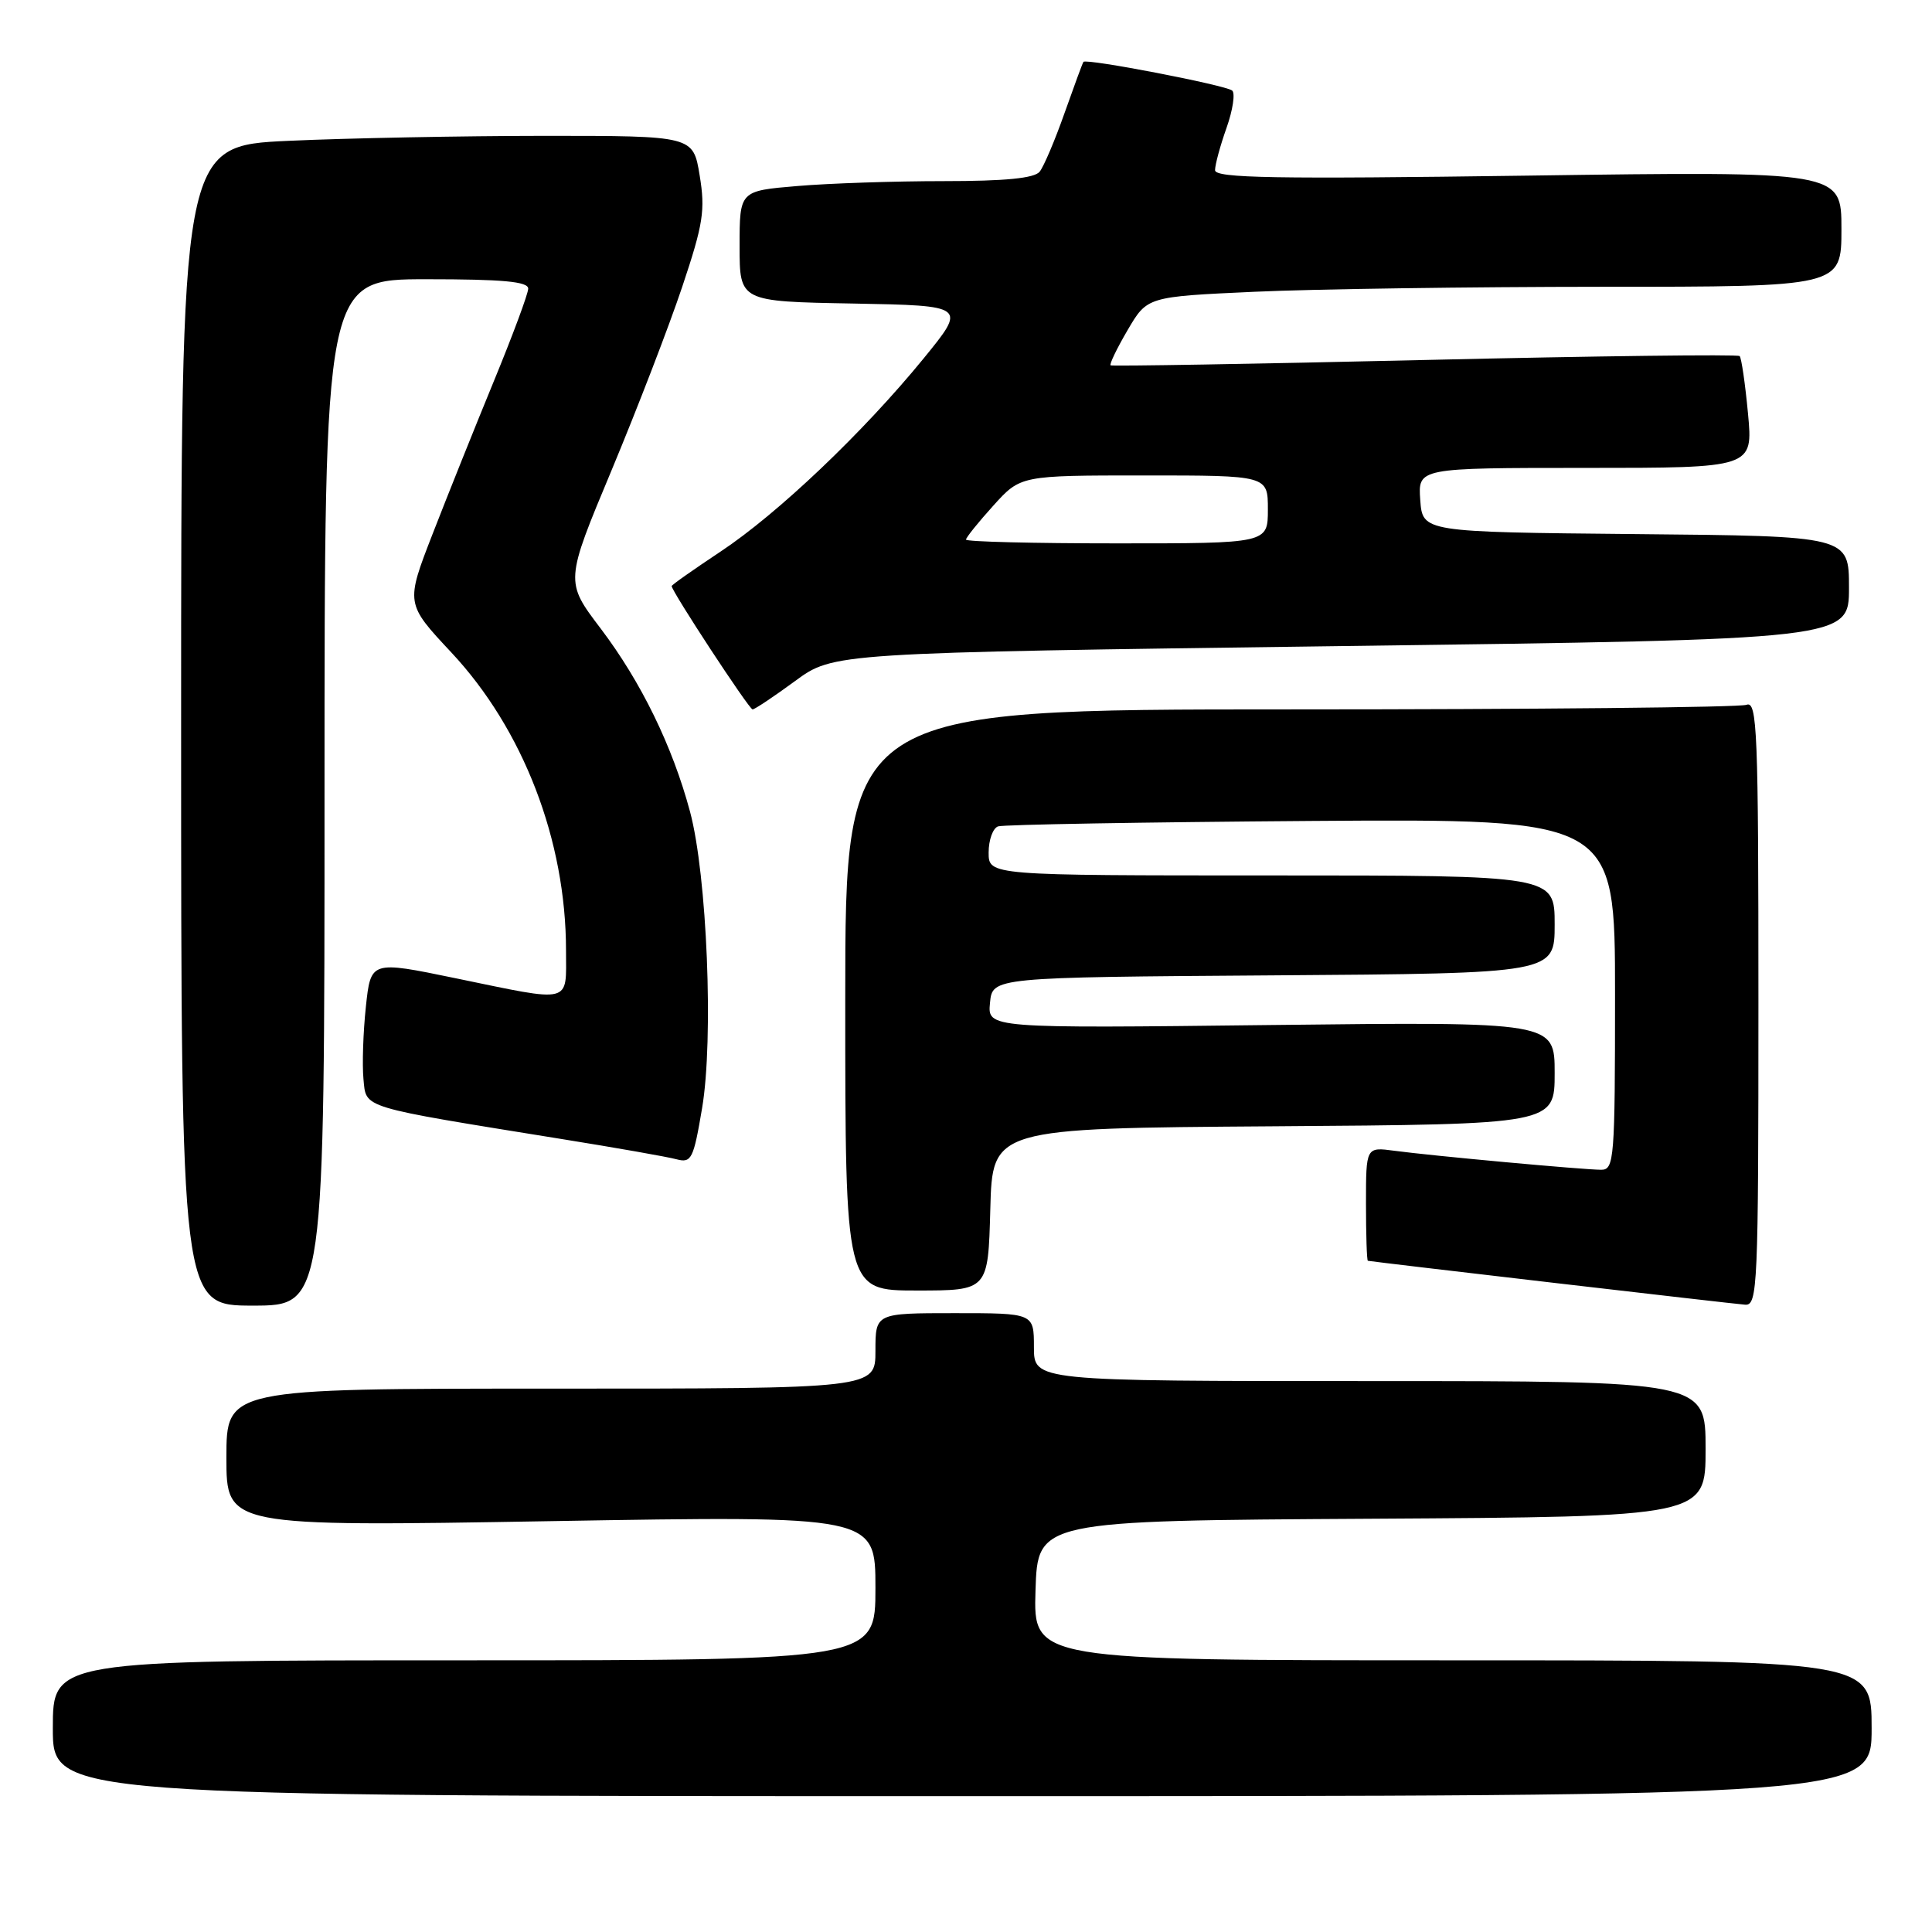 <?xml version="1.0" encoding="UTF-8" standalone="no"?>
<!DOCTYPE svg PUBLIC "-//W3C//DTD SVG 1.1//EN" "http://www.w3.org/Graphics/SVG/1.1/DTD/svg11.dtd" >
<svg xmlns="http://www.w3.org/2000/svg" xmlns:xlink="http://www.w3.org/1999/xlink" version="1.1" viewBox="0 0 256 256">
 <g >
 <path fill="currentColor"
d=" M 248.00 229.00 C 248.00 220.00 248.00 220.00 192.46 220.00 C 136.92 220.00 136.92 220.00 137.21 210.75 C 137.50 201.50 137.50 201.50 181.75 201.24 C 226.00 200.98 226.00 200.98 226.00 191.99 C 226.00 183.00 226.00 183.00 181.50 183.00 C 137.00 183.00 137.00 183.00 137.00 178.50 C 137.00 174.00 137.00 174.00 126.50 174.00 C 116.00 174.00 116.00 174.00 116.00 179.00 C 116.00 184.00 116.00 184.00 73.00 184.00 C 30.00 184.00 30.00 184.00 30.00 193.14 C 30.00 202.29 30.00 202.29 73.00 201.56 C 116.00 200.83 116.00 200.83 116.00 210.41 C 116.00 220.00 116.00 220.00 61.50 220.00 C 7.00 220.00 7.00 220.00 7.00 229.00 C 7.00 238.00 7.00 238.00 127.50 238.00 C 248.00 238.00 248.00 238.00 248.00 229.00 Z  M 43.00 105.00 C 43.00 37.00 43.00 37.00 56.50 37.00 C 66.64 37.00 70.00 37.31 69.99 38.25 C 69.98 38.94 67.93 44.45 65.44 50.50 C 62.95 56.55 59.30 65.66 57.33 70.73 C 53.74 79.97 53.74 79.97 59.80 86.45 C 69.33 96.64 75.00 111.36 75.00 125.95 C 75.00 133.10 76.01 132.85 60.31 129.61 C 49.13 127.30 49.13 127.30 48.48 133.40 C 48.12 136.75 47.98 141.06 48.16 142.97 C 48.55 146.91 47.43 146.57 74.50 150.94 C 81.65 152.09 88.47 153.29 89.64 153.61 C 91.62 154.13 91.89 153.60 93.03 146.84 C 94.58 137.71 93.69 115.97 91.43 107.54 C 89.10 98.86 84.95 90.36 79.59 83.28 C 74.87 77.06 74.87 77.06 81.05 62.28 C 84.44 54.15 88.65 43.23 90.40 38.00 C 93.19 29.67 93.47 27.85 92.71 23.25 C 91.85 18.00 91.85 18.00 72.17 18.00 C 61.35 18.01 46.09 18.30 38.25 18.66 C 24.00 19.31 24.00 19.31 24.00 96.16 C 24.00 173.00 24.00 173.00 33.50 173.00 C 43.00 173.00 43.00 173.00 43.00 105.00 Z  M 233.00 132.89 C 233.00 96.73 232.84 92.85 231.42 93.39 C 230.55 93.73 203.32 94.00 170.92 94.00 C 112.00 94.00 112.00 94.00 112.00 132.50 C 112.00 171.00 112.00 171.00 121.47 171.00 C 130.93 171.00 130.93 171.00 131.22 160.25 C 131.50 149.50 131.50 149.50 168.75 149.24 C 206.00 148.98 206.00 148.98 206.00 142.18 C 206.00 135.39 206.00 135.39 168.43 135.82 C 130.85 136.26 130.85 136.26 131.18 132.88 C 131.50 129.50 131.50 129.50 168.75 129.24 C 206.00 128.98 206.00 128.98 206.00 122.49 C 206.00 116.00 206.00 116.00 168.50 116.00 C 131.00 116.00 131.00 116.00 131.00 112.97 C 131.00 111.30 131.56 109.74 132.25 109.50 C 132.94 109.26 151.61 108.94 173.75 108.78 C 214.00 108.50 214.00 108.50 214.00 131.75 C 214.00 153.60 213.89 155.00 212.17 155.00 C 209.85 155.00 189.71 153.15 184.75 152.48 C 181.00 151.98 181.00 151.98 181.00 159.49 C 181.00 163.62 181.11 167.03 181.25 167.06 C 181.93 167.21 229.74 172.78 231.25 172.88 C 232.89 172.99 233.00 170.47 233.00 132.89 Z  M 105.34 90.25 C 110.44 86.50 110.44 86.50 177.72 85.61 C 245.00 84.73 245.00 84.73 245.00 77.88 C 245.00 71.03 245.00 71.03 216.75 70.77 C 188.50 70.50 188.50 70.50 188.19 66.25 C 187.89 62.00 187.89 62.00 210.09 62.00 C 232.29 62.00 232.29 62.00 231.62 54.81 C 231.25 50.85 230.75 47.42 230.51 47.18 C 230.27 46.94 211.50 47.17 188.79 47.70 C 166.08 48.23 147.35 48.54 147.16 48.41 C 146.98 48.27 147.99 46.17 149.42 43.73 C 152.01 39.31 152.01 39.31 166.25 38.66 C 174.09 38.30 194.79 38.01 212.25 38.00 C 244.00 38.00 244.00 38.00 244.00 30.34 C 244.00 22.69 244.00 22.69 202.50 23.27 C 168.84 23.74 161.00 23.60 161.00 22.55 C 161.00 21.84 161.68 19.31 162.52 16.95 C 163.36 14.58 163.69 12.35 163.27 12.00 C 162.42 11.28 143.90 7.71 143.56 8.20 C 143.44 8.36 142.32 11.42 141.05 15.00 C 139.79 18.58 138.31 22.06 137.76 22.75 C 137.06 23.62 133.21 24.00 125.03 24.00 C 118.58 24.00 109.86 24.29 105.65 24.65 C 98.00 25.29 98.00 25.29 98.00 32.62 C 98.00 39.95 98.00 39.95 113.05 40.22 C 128.09 40.50 128.09 40.50 122.38 47.50 C 114.36 57.32 103.05 68.07 95.46 73.10 C 91.91 75.46 89.00 77.50 89.00 77.66 C 89.00 78.35 99.26 94.00 99.72 94.00 C 100.00 94.00 102.53 92.31 105.34 90.25 Z  M 128.00 71.50 C 128.00 71.23 129.63 69.20 131.62 67.00 C 135.23 63.00 135.23 63.00 151.62 63.00 C 168.00 63.00 168.00 63.00 168.00 67.50 C 168.00 72.00 168.00 72.00 148.00 72.00 C 137.00 72.00 128.00 71.78 128.00 71.50 Z "/>
</g>
</svg>